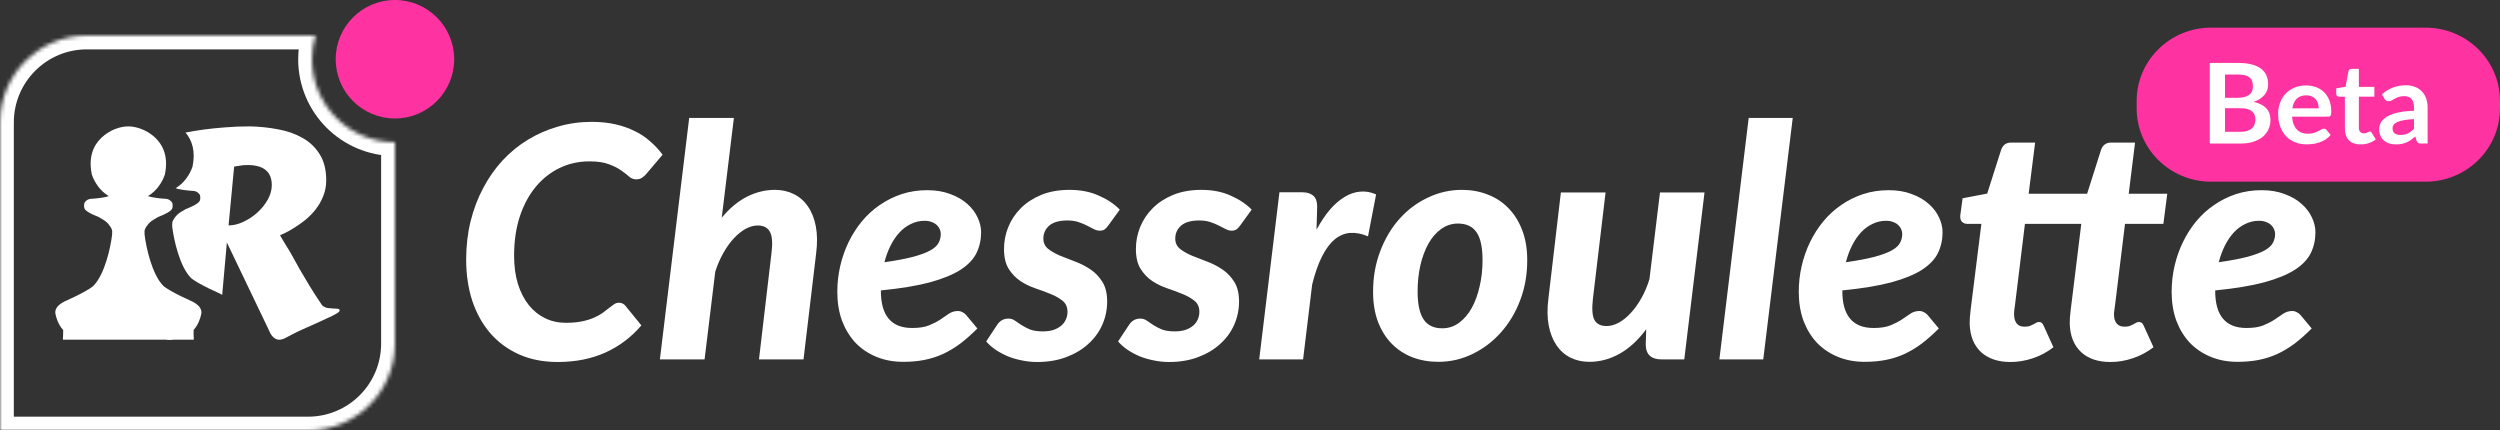 <svg width="633" height="109" viewBox="0 0 633 109" fill="none" xmlns="http://www.w3.org/2000/svg">
<rect x="0" y="0" width="633" height="109" fill="#333333" stroke="none"/>
<mask id="path-1-inside-1" fill="white">
<path fill-rule="evenodd" clip-rule="evenodd" d="M79.87 9H22C9.85 9 0 18.85 0 31V109H78C90.15 109 100 99.15 100 87V36C88.402 36 79 26.598 79 15C79 12.915 79.304 10.901 79.87 9Z"/>
</mask>
<path d="M79.87 9L83.224 9.998L84.563 5.5H79.87V9ZM0 109H-3.5V112.5H0V109ZM100 36H103.5V32.5H100V36ZM22 12.5H79.87V5.5H22V12.5ZM3.5 31C3.5 20.783 11.783 12.5 22 12.5V5.5C7.917 5.5 -3.5 16.917 -3.5 31H3.5ZM3.5 109V31H-3.5V109H3.5ZM78 105.5H0V112.5H78V105.5ZM96.5 87C96.5 97.217 88.217 105.5 78 105.5V112.5C92.083 112.5 103.5 101.083 103.5 87H96.5ZM96.5 36V87H103.5V36H96.5ZM100 32.5C90.335 32.5 82.5 24.665 82.5 15H75.5C75.5 28.531 86.469 39.5 100 39.5V32.5ZM82.5 15C82.5 13.257 82.754 11.579 83.224 9.998L76.515 8.002C75.854 10.223 75.5 12.573 75.5 15H82.5Z" fill="white" mask="url(#path-1-inside-1)"/>
<path fill-rule="evenodd" clip-rule="evenodd" d="M41.578 84C41.574 84.29 41.572 84.588 41.572 84.894C41.572 85.338 41.69 85.642 41.926 85.806C42.186 85.969 42.481 86.051 42.812 86.051C43.213 86.051 43.615 85.981 44.016 85.841C44.441 85.724 44.796 85.607 45.079 85.49C45.646 85.28 46.461 84.976 47.524 84.578L49.203 84H41.578ZM56.259 74.661L57.444 61.393L68.002 83.421C68.097 83.608 68.203 83.841 68.321 84.122C68.463 84.426 68.64 84.718 68.852 84.999C69.065 85.28 69.325 85.513 69.632 85.701C69.939 85.911 70.305 86.016 70.73 86.016C70.943 86.016 71.167 85.981 71.403 85.911C71.663 85.864 71.935 85.759 72.218 85.595C73.305 85.011 74.273 84.508 75.123 84.087C75.997 83.666 76.788 83.304 77.497 83C78.206 82.672 78.867 82.38 79.481 82.123C80.095 81.866 80.686 81.597 81.252 81.316C81.536 81.176 81.938 80.989 82.457 80.755C83 80.521 83.532 80.275 84.051 80.018C84.571 79.761 85.02 79.516 85.398 79.282C85.799 79.025 86 78.802 86 78.615C86 78.358 85.847 78.218 85.539 78.194C85.232 78.148 84.855 78.124 84.406 78.124C83.957 78.101 83.473 78.054 82.953 77.984C82.433 77.89 81.973 77.668 81.571 77.317C80.343 75.517 79.257 73.833 78.312 72.267C77.367 70.7 76.529 69.285 75.796 68.022C75.088 66.736 74.474 65.626 73.954 64.69C73.434 63.755 72.986 63.007 72.608 62.446C72.254 61.814 71.958 61.323 71.722 60.972C71.51 60.598 71.344 60.318 71.226 60.13C71.108 59.92 71.025 59.78 70.978 59.71C70.954 59.639 70.943 59.581 70.943 59.534C71.179 59.441 71.628 59.242 72.289 58.938C72.95 58.611 73.706 58.178 74.556 57.64C75.43 57.102 76.34 56.459 77.284 55.711C78.229 54.939 79.091 54.062 79.871 53.08C80.674 52.075 81.323 50.952 81.819 49.713C82.339 48.474 82.599 47.117 82.599 45.644C82.599 42.979 82.044 40.781 80.934 39.05C79.847 37.296 78.395 35.917 76.576 34.911C74.781 33.882 72.714 33.157 70.376 32.737C68.061 32.292 65.675 32.047 63.219 32C61.046 32 58.991 32.082 57.054 32.245C55.117 32.386 53.287 32.573 51.563 32.807C49.937 33.027 48.406 33.279 46.969 33.562C48.64 35.52 49.551 38.325 48.755 42.128L48.745 42.175L48.73 42.222C48.493 42.989 47.96 44.144 47.109 45.261C46.45 46.124 45.574 47.002 44.458 47.65C44.62 47.706 44.82 47.767 45.065 47.828C45.893 48.034 47.143 48.226 49.002 48.348C49.419 48.363 50.135 48.573 50.55 49.274L50.641 49.428L50.673 49.602C50.749 50.006 50.737 50.392 50.641 50.68C50.58 50.872 50.478 51.011 50.42 51.084C50.343 51.179 50.257 51.264 50.173 51.336C50.006 51.482 49.789 51.634 49.523 51.792C48.999 52.103 48.209 52.487 47.045 52.939C46.187 53.413 45.408 53.885 44.948 54.306C44.688 54.55 44.289 54.998 43.984 55.501C43.818 55.777 43.709 56.02 43.648 56.223L43.604 56.761L43.605 56.771V57.387C43.788 58.952 44.248 61.478 45.036 63.989C45.845 66.566 46.951 68.965 48.336 70.354L48.384 70.402L48.386 70.404L48.386 70.404C48.424 70.441 48.458 70.473 48.513 70.517C48.679 70.65 48.981 70.871 49.475 71.181C50.46 71.8 52.185 72.758 55.072 74.061C55.387 74.181 55.822 74.385 56.259 74.661ZM61.625 56.167C60.326 56.775 59.074 57.079 57.869 57.079L59.286 42.172C59.712 42.125 60.184 42.055 60.704 41.961C61.223 41.844 61.873 41.786 62.652 41.786C66.762 41.786 68.817 43.481 68.817 46.872C68.817 48.111 68.474 49.339 67.789 50.555C67.104 51.771 66.231 52.858 65.168 53.817C64.105 54.776 62.924 55.559 61.625 56.167Z" fill="white"/>
<path d="M14.066 79.573L14.066 79.573C14.02 79.379 13.897 78.853 14.182 78.234C14.517 77.508 15.129 77.074 15.561 76.779C16.055 76.442 16.569 76.197 16.928 76.061C19.815 74.758 21.54 73.8 22.525 73.181C23.019 72.871 23.321 72.65 23.487 72.517C23.542 72.473 23.576 72.441 23.614 72.404L23.616 72.402L23.664 72.354C25.049 70.965 26.155 68.566 26.964 65.989C27.752 63.478 28.212 60.952 28.395 59.387V58.771L28.407 58.693C28.444 58.453 28.341 58.04 28.015 57.501C27.711 56.998 27.312 56.55 27.052 56.306C26.592 55.885 25.813 55.413 24.955 54.939C23.791 54.487 23 54.103 22.477 53.792C22.211 53.634 21.994 53.482 21.827 53.336C21.743 53.264 21.657 53.179 21.58 53.084C21.522 53.011 21.42 52.872 21.359 52.68C21.263 52.392 21.251 52.006 21.327 51.602L21.36 51.428L21.45 51.274C21.865 50.573 22.581 50.363 22.998 50.348C24.857 50.226 26.107 50.034 26.935 49.828C27.18 49.767 27.38 49.706 27.542 49.65C26.426 49.002 25.55 48.124 24.891 47.261C24.04 46.144 23.507 44.988 23.27 44.222L23.256 44.175L23.245 44.128C22.341 39.813 23.636 36.783 25.745 34.817C27.761 32.937 30.325 32 32.483 32C34.566 32 37.233 32.932 39.255 34.817C41.364 36.783 42.659 39.813 41.755 44.128L41.745 44.175L41.73 44.222C41.493 44.989 40.96 46.144 40.109 47.261C39.45 48.124 38.574 49.002 37.458 49.65C37.62 49.706 37.82 49.767 38.065 49.828C38.893 50.034 40.143 50.226 42.002 50.348C42.419 50.363 43.135 50.573 43.55 51.274L43.641 51.428L43.673 51.602C43.749 52.006 43.737 52.392 43.641 52.68C43.58 52.872 43.478 53.011 43.42 53.084C43.343 53.179 43.257 53.264 43.173 53.336C43.006 53.482 42.789 53.634 42.523 53.792C41.999 54.103 41.209 54.487 40.045 54.939C39.187 55.413 38.408 55.885 37.948 56.306C37.688 56.55 37.289 56.998 36.984 57.501C36.659 58.039 36.556 58.452 36.593 58.693L36.605 58.771V59.387C36.788 60.952 37.248 63.478 38.036 65.989C38.845 68.566 39.951 70.965 41.336 72.354L41.384 72.402L41.386 72.404L41.386 72.404C41.424 72.441 41.458 72.473 41.513 72.517C41.679 72.65 41.981 72.871 42.475 73.181C43.46 73.8 45.185 74.758 48.072 76.061C48.431 76.197 48.945 76.442 49.439 76.779C49.871 77.074 50.483 77.508 50.818 78.234C51.103 78.853 50.98 79.379 50.934 79.573C50.931 79.587 50.928 79.599 50.926 79.609C50.786 80.422 50.24 82.209 49 83.578C49 83.652 49 83.736 49.001 83.827C49.005 84.189 49.019 84.655 49.03 84.943L49.071 86H15.929L15.97 84.943C15.981 84.655 15.995 84.189 15.999 83.827C16 83.736 16 83.652 16 83.578C14.76 82.209 14.213 80.422 14.074 79.609C14.072 79.599 14.069 79.587 14.066 79.573Z" fill="white"/>
<circle cx="100" cy="15" r="15" fill="#FF32A1"/>
<path d="M143.249 81.734C144.834 81.734 146.215 81.611 147.39 81.365C148.565 81.119 149.577 80.805 150.424 80.422C151.299 80.039 152.037 79.629 152.638 79.192C153.239 78.755 153.772 78.345 154.237 77.962C154.729 77.579 155.153 77.265 155.508 77.019C155.891 76.773 156.287 76.65 156.697 76.65C157.08 76.65 157.394 76.718 157.64 76.855C157.913 76.992 158.118 77.142 158.255 77.306L162.396 82.39C159.827 85.397 156.779 87.693 153.253 89.278C149.727 90.863 145.709 91.656 141.199 91.656C137.509 91.656 134.215 91 131.318 89.688C128.448 88.376 126.029 86.572 124.061 84.276C122.093 81.953 120.59 79.219 119.551 76.076C118.54 72.905 118.034 69.461 118.034 65.744C118.034 62.327 118.403 59.102 119.141 56.068C119.906 53.007 120.972 50.191 122.339 47.622C123.706 45.025 125.346 42.688 127.259 40.611C129.2 38.534 131.345 36.784 133.696 35.363C136.074 33.914 138.616 32.807 141.322 32.042C144.028 31.249 146.857 30.853 149.809 30.853C151.996 30.853 153.991 31.058 155.795 31.468C157.599 31.878 159.239 32.452 160.715 33.19C162.191 33.901 163.503 34.775 164.651 35.814C165.826 36.825 166.865 37.946 167.767 39.176L163.626 44.055C163.325 44.41 162.97 44.725 162.56 44.998C162.177 45.271 161.672 45.408 161.043 45.408C160.414 45.408 159.827 45.176 159.28 44.711C158.733 44.219 158.064 43.7 157.271 43.153C156.478 42.579 155.453 42.06 154.196 41.595C152.939 41.103 151.285 40.857 149.235 40.857C146.529 40.857 144.014 41.417 141.691 42.538C139.368 43.659 137.345 45.258 135.623 47.335C133.928 49.385 132.589 51.886 131.605 54.838C130.648 57.79 130.17 61.097 130.17 64.76C130.17 67.439 130.498 69.83 131.154 71.935C131.81 74.012 132.726 75.789 133.901 77.265C135.076 78.714 136.457 79.821 138.042 80.586C139.627 81.351 141.363 81.734 143.249 81.734ZM182.744 55.125C184.739 52.72 186.871 50.943 189.14 49.795C191.436 48.647 193.786 48.073 196.192 48.073C197.968 48.073 199.567 48.428 200.989 49.139C202.437 49.85 203.626 50.888 204.556 52.255C205.512 53.622 206.182 55.303 206.565 57.298C206.947 59.293 206.975 61.576 206.647 64.145L203.449 91H192.174L195.331 64.145C195.659 61.603 195.536 59.799 194.962 58.733C194.388 57.64 193.349 57.093 191.846 57.093C190.889 57.093 189.891 57.366 188.853 57.913C187.841 58.46 186.844 59.252 185.86 60.291C184.903 61.302 184.015 62.532 183.195 63.981C182.375 65.402 181.678 67.001 181.104 68.778L178.398 91H167.082L174.503 29.869H185.819L182.744 55.125ZM234.108 55.904C232.906 55.904 231.771 56.164 230.705 56.683C229.639 57.175 228.669 57.886 227.794 58.815C226.947 59.717 226.195 60.81 225.539 62.095C224.883 63.38 224.35 64.815 223.94 66.4C226.974 65.963 229.421 65.498 231.279 65.006C233.165 64.487 234.614 63.94 235.625 63.366C236.664 62.765 237.347 62.122 237.675 61.439C238.031 60.756 238.208 60.018 238.208 59.225C238.208 58.842 238.126 58.46 237.962 58.077C237.798 57.667 237.552 57.312 237.224 57.011C236.896 56.683 236.473 56.423 235.953 56.232C235.434 56.013 234.819 55.904 234.108 55.904ZM223.038 73.657C223.038 79.916 225.676 83.046 230.951 83.046C232.701 83.046 234.122 82.827 235.215 82.39C236.336 81.925 237.293 81.433 238.085 80.914C238.878 80.367 239.602 79.875 240.258 79.438C240.942 78.973 241.721 78.741 242.595 78.741C242.978 78.741 243.333 78.837 243.661 79.028C244.017 79.192 244.331 79.424 244.604 79.725L247.474 83.169C245.998 84.645 244.563 85.916 243.169 86.982C241.775 88.021 240.327 88.895 238.823 89.606C237.32 90.289 235.748 90.795 234.108 91.123C232.468 91.451 230.664 91.615 228.696 91.615C226.209 91.615 223.94 91.191 221.89 90.344C219.84 89.497 218.077 88.308 216.601 86.777C215.153 85.219 214.018 83.36 213.198 81.201C212.406 79.014 212.009 76.582 212.009 73.903C212.009 71.662 212.255 69.475 212.747 67.343C213.239 65.211 213.95 63.188 214.879 61.275C215.809 59.362 216.929 57.612 218.241 56.027C219.581 54.414 221.098 53.034 222.792 51.886C224.487 50.711 226.332 49.795 228.327 49.139C230.35 48.483 232.496 48.155 234.764 48.155C236.978 48.155 238.933 48.483 240.627 49.139C242.349 49.768 243.784 50.601 244.932 51.64C246.08 52.651 246.941 53.786 247.515 55.043C248.117 56.3 248.417 57.558 248.417 58.815C248.417 60.701 248.035 62.437 247.269 64.022C246.504 65.607 245.165 67.029 243.251 68.286C241.338 69.516 238.741 70.582 235.461 71.484C232.181 72.359 228.04 73.042 223.038 73.534V73.657ZM280.621 57.093C280.293 57.558 279.965 57.899 279.637 58.118C279.337 58.309 278.954 58.405 278.489 58.405C277.97 58.405 277.451 58.268 276.931 57.995C276.439 57.722 275.879 57.435 275.25 57.134C274.622 56.806 273.897 56.505 273.077 56.232C272.285 55.959 271.342 55.822 270.248 55.822C268.198 55.822 266.668 56.259 265.656 57.134C264.672 58.009 264.18 59.102 264.18 60.414C264.18 61.48 264.577 62.341 265.369 62.997C266.162 63.626 267.16 64.2 268.362 64.719C269.565 65.211 270.863 65.717 272.257 66.236C273.651 66.755 274.95 67.425 276.152 68.245C277.355 69.065 278.353 70.117 279.145 71.402C279.938 72.687 280.334 74.327 280.334 76.322C280.334 78.399 279.924 80.367 279.104 82.226C278.284 84.085 277.095 85.711 275.537 87.105C274.007 88.499 272.148 89.606 269.961 90.426C267.775 91.246 265.328 91.656 262.622 91.656C261.283 91.656 259.971 91.519 258.686 91.246C257.429 91 256.226 90.645 255.078 90.18C253.958 89.688 252.933 89.128 252.003 88.499C251.101 87.87 250.336 87.187 249.707 86.449L252.495 82.226C252.823 81.734 253.22 81.351 253.684 81.078C254.149 80.805 254.709 80.668 255.365 80.668C255.967 80.668 256.513 80.846 257.005 81.201C257.497 81.529 258.044 81.898 258.645 82.308C259.247 82.691 259.957 83.06 260.777 83.415C261.625 83.743 262.718 83.907 264.057 83.907C265.069 83.907 265.957 83.784 266.722 83.538C267.515 83.265 268.171 82.909 268.69 82.472C269.237 82.007 269.633 81.474 269.879 80.873C270.153 80.272 270.289 79.643 270.289 78.987C270.289 77.784 269.893 76.855 269.1 76.199C268.308 75.543 267.31 74.969 266.107 74.477C264.932 73.985 263.647 73.507 262.253 73.042C260.859 72.577 259.561 71.949 258.358 71.156C257.183 70.363 256.199 69.338 255.406 68.081C254.614 66.824 254.217 65.143 254.217 63.038C254.217 61.125 254.573 59.28 255.283 57.503C256.021 55.699 257.087 54.1 258.481 52.706C259.875 51.312 261.597 50.191 263.647 49.344C265.725 48.497 268.116 48.073 270.822 48.073C273.583 48.073 276.029 48.551 278.161 49.508C280.321 50.437 282.111 51.626 283.532 53.075L280.621 57.093ZM314.014 57.093C313.686 57.558 313.358 57.899 313.03 58.118C312.729 58.309 312.347 58.405 311.882 58.405C311.363 58.405 310.843 58.268 310.324 57.995C309.832 57.722 309.272 57.435 308.643 57.134C308.014 56.806 307.29 56.505 306.47 56.232C305.677 55.959 304.734 55.822 303.641 55.822C301.591 55.822 300.06 56.259 299.049 57.134C298.065 58.009 297.573 59.102 297.573 60.414C297.573 61.48 297.969 62.341 298.762 62.997C299.555 63.626 300.552 64.2 301.755 64.719C302.958 65.211 304.256 65.717 305.65 66.236C307.044 66.755 308.342 67.425 309.545 68.245C310.748 69.065 311.745 70.117 312.538 71.402C313.331 72.687 313.727 74.327 313.727 76.322C313.727 78.399 313.317 80.367 312.497 82.226C311.677 84.085 310.488 85.711 308.93 87.105C307.399 88.499 305.541 89.606 303.354 90.426C301.167 91.246 298.721 91.656 296.015 91.656C294.676 91.656 293.364 91.519 292.079 91.246C290.822 91 289.619 90.645 288.471 90.18C287.35 89.688 286.325 89.128 285.396 88.499C284.494 87.87 283.729 87.187 283.1 86.449L285.888 82.226C286.216 81.734 286.612 81.351 287.077 81.078C287.542 80.805 288.102 80.668 288.758 80.668C289.359 80.668 289.906 80.846 290.398 81.201C290.89 81.529 291.437 81.898 292.038 82.308C292.639 82.691 293.35 83.06 294.17 83.415C295.017 83.743 296.111 83.907 297.45 83.907C298.461 83.907 299.35 83.784 300.115 83.538C300.908 83.265 301.564 82.909 302.083 82.472C302.63 82.007 303.026 81.474 303.272 80.873C303.545 80.272 303.682 79.643 303.682 78.987C303.682 77.784 303.286 76.855 302.493 76.199C301.7 75.543 300.703 74.969 299.5 74.477C298.325 73.985 297.04 73.507 295.646 73.042C294.252 72.577 292.954 71.949 291.751 71.156C290.576 70.363 289.592 69.338 288.799 68.081C288.006 66.824 287.61 65.143 287.61 63.038C287.61 61.125 287.965 59.28 288.676 57.503C289.414 55.699 290.48 54.1 291.874 52.706C293.268 51.312 294.99 50.191 297.04 49.344C299.117 48.497 301.509 48.073 304.215 48.073C306.976 48.073 309.422 48.551 311.554 49.508C313.713 50.437 315.504 51.626 316.925 53.075L314.014 57.093ZM333.344 58.159C334.41 56.191 335.53 54.51 336.706 53.116C337.908 51.722 339.152 50.642 340.437 49.877C341.721 49.084 343.033 48.633 344.373 48.524C345.712 48.387 347.065 48.62 348.432 49.221L346.382 59.84C344.769 59.157 343.252 58.87 341.831 58.979C340.437 59.088 339.138 59.635 337.936 60.619C336.76 61.603 335.694 63.038 334.738 64.924C333.781 66.81 332.947 69.188 332.237 72.058L329.941 91H318.83L323.955 48.688H329.777C330.952 48.688 331.868 48.975 332.524 49.549C333.18 50.123 333.508 51.039 333.508 52.296L333.344 58.159ZM365.17 83.128C366.756 83.128 368.177 82.663 369.434 81.734C370.692 80.805 371.758 79.561 372.632 78.003C373.507 76.418 374.177 74.586 374.641 72.509C375.133 70.432 375.379 68.231 375.379 65.908C375.379 62.628 374.874 60.264 373.862 58.815C372.851 57.339 371.279 56.601 369.147 56.601C367.589 56.601 366.168 57.066 364.883 57.995C363.626 58.897 362.56 60.127 361.685 61.685C360.811 63.243 360.127 65.074 359.635 67.179C359.171 69.256 358.938 71.457 358.938 73.78C358.938 77.005 359.444 79.37 360.455 80.873C361.467 82.376 363.038 83.128 365.17 83.128ZM364.186 91.615C361.836 91.615 359.649 91.232 357.626 90.467C355.604 89.674 353.854 88.526 352.378 87.023C350.902 85.52 349.741 83.661 348.893 81.447C348.073 79.233 347.663 76.705 347.663 73.862C347.663 70.172 348.265 66.755 349.467 63.612C350.67 60.441 352.296 57.708 354.346 55.412C356.396 53.116 358.788 51.326 361.521 50.041C364.255 48.729 367.138 48.073 370.172 48.073C372.523 48.073 374.696 48.469 376.691 49.262C378.714 50.027 380.463 51.175 381.939 52.706C383.415 54.209 384.577 56.068 385.424 58.282C386.272 60.496 386.695 63.024 386.695 65.867C386.695 69.53 386.094 72.933 384.891 76.076C383.689 79.219 382.049 81.939 379.971 84.235C377.921 86.531 375.53 88.335 372.796 89.647C370.09 90.959 367.22 91.615 364.186 91.615ZM431.582 48.729L426.457 91H420.717C418.038 91 416.699 89.729 416.699 87.187L416.822 83.374C414.744 86.162 412.476 88.239 410.016 89.606C407.583 90.945 405.055 91.615 402.431 91.615C400.654 91.615 399.055 91.26 397.634 90.549C396.212 89.838 395.037 88.8 394.108 87.433C393.178 86.066 392.522 84.399 392.14 82.431C391.757 80.436 391.73 78.153 392.058 75.584L395.214 48.729H406.531L403.333 75.584C403.032 78.126 403.155 79.93 403.702 80.996C404.276 82.035 405.301 82.554 406.777 82.554C407.761 82.554 408.772 82.281 409.811 81.734C410.877 81.16 411.888 80.354 412.845 79.315C413.829 78.276 414.731 77.033 415.551 75.584C416.398 74.108 417.095 72.468 417.642 70.664L420.307 48.729H431.582ZM435.345 91L442.766 29.869H453.918L446.456 91H435.345ZM477.546 55.904C476.343 55.904 475.209 56.164 474.143 56.683C473.077 57.175 472.106 57.886 471.232 58.815C470.384 59.717 469.633 60.81 468.977 62.095C468.321 63.38 467.788 64.815 467.378 66.4C470.412 65.963 472.858 65.498 474.717 65.006C476.603 64.487 478.051 63.94 479.063 63.366C480.101 62.765 480.785 62.122 481.113 61.439C481.468 60.756 481.646 60.018 481.646 59.225C481.646 58.842 481.564 58.46 481.4 58.077C481.236 57.667 480.99 57.312 480.662 57.011C480.334 56.683 479.91 56.423 479.391 56.232C478.871 56.013 478.256 55.904 477.546 55.904ZM466.476 73.657C466.476 79.916 469.113 83.046 474.389 83.046C476.138 83.046 477.559 82.827 478.653 82.39C479.773 81.925 480.73 81.433 481.523 80.914C482.315 80.367 483.04 79.875 483.696 79.438C484.379 78.973 485.158 78.741 486.033 78.741C486.415 78.741 486.771 78.837 487.099 79.028C487.454 79.192 487.768 79.424 488.042 79.725L490.912 83.169C489.436 84.645 488.001 85.916 486.607 86.982C485.213 88.021 483.764 88.895 482.261 89.606C480.757 90.289 479.186 90.795 477.546 91.123C475.906 91.451 474.102 91.615 472.134 91.615C469.646 91.615 467.378 91.191 465.328 90.344C463.278 89.497 461.515 88.308 460.039 86.777C458.59 85.219 457.456 83.36 456.636 81.201C455.843 79.014 455.447 76.582 455.447 73.903C455.447 71.662 455.693 69.475 456.185 67.343C456.677 65.211 457.387 63.188 458.317 61.275C459.246 59.362 460.367 57.612 461.679 56.027C463.018 54.414 464.535 53.034 466.23 51.886C467.924 50.711 469.769 49.795 471.765 49.139C473.787 48.483 475.933 48.155 478.202 48.155C480.416 48.155 482.37 48.483 484.065 49.139C485.787 49.768 487.222 50.601 488.37 51.64C489.518 52.651 490.379 53.786 490.953 55.043C491.554 56.3 491.855 57.558 491.855 58.815C491.855 60.701 491.472 62.437 490.707 64.022C489.941 65.607 488.602 67.029 486.689 68.286C484.775 69.516 482.179 70.582 478.899 71.484C475.619 72.359 471.478 73.042 466.476 73.534V73.657ZM498.731 82.144C498.731 81.953 498.731 81.734 498.731 81.488C498.731 81.215 498.744 80.832 498.772 80.34C498.826 79.821 498.895 79.151 498.977 78.331C499.086 77.484 499.223 76.39 499.387 75.051L501.683 56.683H498.157C497.583 56.683 497.118 56.505 496.763 56.15C496.407 55.767 496.271 55.207 496.353 54.469L496.927 50.205L503.159 49.016L506.685 37.946C507.122 36.716 507.956 36.101 509.186 36.101H515.295L513.655 49.057H528.456L531.982 37.946C532.419 36.716 533.266 36.101 534.524 36.101H540.592L538.993 49.057H548.751L547.767 56.683H538.05L535.877 74.436C535.74 75.557 535.631 76.445 535.549 77.101C535.467 77.757 535.398 78.263 535.344 78.618C535.316 78.973 535.289 79.219 535.262 79.356C535.262 79.465 535.262 79.547 535.262 79.602C535.262 80.559 535.48 81.324 535.918 81.898C536.382 82.445 537.052 82.718 537.927 82.718C538.419 82.718 538.842 82.663 539.198 82.554C539.553 82.417 539.854 82.281 540.1 82.144C540.373 81.98 540.619 81.843 540.838 81.734C541.056 81.597 541.289 81.529 541.535 81.529C541.863 81.529 542.122 81.611 542.314 81.775C542.505 81.912 542.669 82.158 542.806 82.513L545.266 87.925C543.653 89.155 541.904 90.084 540.018 90.713C538.159 91.342 536.273 91.656 534.36 91.656C531.216 91.656 528.743 90.822 526.939 89.155C525.135 87.46 524.178 85.123 524.069 82.144C524.069 81.953 524.069 81.734 524.069 81.488C524.069 81.215 524.082 80.832 524.11 80.34C524.164 79.821 524.233 79.151 524.315 78.331C524.424 77.484 524.561 76.39 524.725 75.051L526.98 56.683H512.712L510.539 74.436C510.402 75.557 510.293 76.445 510.211 77.101C510.129 77.757 510.06 78.263 510.006 78.618C509.978 78.973 509.965 79.219 509.965 79.356C509.965 79.465 509.965 79.547 509.965 79.602C509.965 80.559 510.183 81.324 510.621 81.898C511.058 82.445 511.714 82.718 512.589 82.718C513.108 82.718 513.545 82.663 513.901 82.554C514.256 82.417 514.557 82.281 514.803 82.144C515.076 81.98 515.322 81.843 515.541 81.734C515.759 81.597 515.978 81.529 516.197 81.529C516.552 81.529 516.812 81.611 516.976 81.775C517.167 81.912 517.331 82.158 517.468 82.513L519.928 87.925C518.342 89.155 516.607 90.084 514.721 90.713C512.835 91.342 510.949 91.656 509.063 91.656C505.919 91.656 503.432 90.822 501.601 89.155C499.797 87.46 498.84 85.123 498.731 82.144ZM571.958 55.904C570.755 55.904 569.621 56.164 568.555 56.683C567.489 57.175 566.518 57.886 565.644 58.815C564.796 59.717 564.045 60.81 563.389 62.095C562.733 63.38 562.2 64.815 561.79 66.4C564.824 65.963 567.27 65.498 569.129 65.006C571.015 64.487 572.463 63.94 573.475 63.366C574.513 62.765 575.197 62.122 575.525 61.439C575.88 60.756 576.058 60.018 576.058 59.225C576.058 58.842 575.976 58.46 575.812 58.077C575.648 57.667 575.402 57.312 575.074 57.011C574.746 56.683 574.322 56.423 573.803 56.232C573.283 56.013 572.668 55.904 571.958 55.904ZM560.888 73.657C560.888 79.916 563.525 83.046 568.801 83.046C570.55 83.046 571.971 82.827 573.065 82.39C574.185 81.925 575.142 81.433 575.935 80.914C576.727 80.367 577.452 79.875 578.108 79.438C578.791 78.973 579.57 78.741 580.445 78.741C580.827 78.741 581.183 78.837 581.511 79.028C581.866 79.192 582.18 79.424 582.454 79.725L585.324 83.169C583.848 84.645 582.413 85.916 581.019 86.982C579.625 88.021 578.176 88.895 576.673 89.606C575.169 90.289 573.598 90.795 571.958 91.123C570.318 91.451 568.514 91.615 566.546 91.615C564.058 91.615 561.79 91.191 559.74 90.344C557.69 89.497 555.927 88.308 554.451 86.777C553.002 85.219 551.868 83.36 551.048 81.201C550.255 79.014 549.859 76.582 549.859 73.903C549.859 71.662 550.105 69.475 550.597 67.343C551.089 65.211 551.799 63.188 552.729 61.275C553.658 59.362 554.779 57.612 556.091 56.027C557.43 54.414 558.947 53.034 560.642 51.886C562.336 50.711 564.181 49.795 566.177 49.139C568.199 48.483 570.345 48.155 572.614 48.155C574.828 48.155 576.782 48.483 578.477 49.139C580.199 49.768 581.634 50.601 582.782 51.64C583.93 52.651 584.791 53.786 585.365 55.043C585.966 56.3 586.267 57.558 586.267 58.815C586.267 60.701 585.884 62.437 585.119 64.022C584.353 65.607 583.014 67.029 581.101 68.286C579.187 69.516 576.591 70.582 573.311 71.484C570.031 72.359 565.89 73.042 560.888 73.534V73.657Z" fill="white"/>
<path d="M559.853 7C549.439 7 541 15.315 541 25.571V27.429C541 37.685 549.439 46 559.853 46H614.147C624.561 46 633 37.685 633 27.429V25.571C633 15.315 624.561 7 614.147 7H559.853Z" fill="#FF32A1"/>
<path d="M567.27 33.379C567.988 33.379 568.589 33.294 569.078 33.125C569.562 32.955 569.952 32.73 570.238 32.447C570.532 32.165 570.744 31.836 570.868 31.459C571.003 31.083 571.07 30.683 571.07 30.26C571.07 29.817 570.996 29.422 570.854 29.074C570.709 28.716 570.486 28.415 570.178 28.171C569.874 27.917 569.477 27.724 568.989 27.592C568.511 27.46 567.935 27.394 567.255 27.394H563.374V33.379H567.27ZM563.374 18.869V24.769H566.442C567.758 24.769 568.752 24.534 569.421 24.063C570.1 23.593 570.436 22.845 570.436 21.819C570.436 20.756 570.132 19.998 569.52 19.547C568.908 19.095 567.956 18.869 566.654 18.869H563.374ZM566.654 15.934C568.013 15.934 569.173 16.061 570.136 16.315C571.102 16.569 571.891 16.931 572.499 17.401C573.122 17.872 573.575 18.441 573.862 19.109C574.148 19.777 574.293 20.53 574.293 21.368C574.293 21.848 574.219 22.308 574.077 22.751C573.932 23.184 573.709 23.593 573.405 23.979C573.108 24.355 572.726 24.699 572.259 25.009C571.799 25.32 571.25 25.583 570.61 25.799C573.455 26.43 574.881 27.945 574.881 30.344C574.881 31.21 574.711 32.01 574.378 32.744C574.042 33.478 573.557 34.113 572.917 34.649C572.276 35.176 571.487 35.59 570.553 35.891C569.616 36.192 568.547 36.343 567.344 36.343H559.52V15.934H566.654Z" fill="white"/>
<path d="M587.095 27.437C587.095 26.985 587.032 26.562 586.897 26.166C586.773 25.762 586.582 25.409 586.324 25.108C586.066 24.807 585.737 24.572 585.333 24.402C584.944 24.223 584.484 24.134 583.96 24.134C582.938 24.134 582.131 24.421 581.536 24.995C580.956 25.569 580.581 26.383 580.422 27.437H587.095ZM580.348 29.54C580.408 30.283 580.539 30.928 580.751 31.473C580.96 32.01 581.236 32.457 581.582 32.814C581.926 33.162 582.329 33.426 582.8 33.605C583.277 33.774 583.801 33.859 584.374 33.859C584.948 33.859 585.439 33.793 585.85 33.661C586.271 33.529 586.635 33.383 586.94 33.224C587.255 33.064 587.527 32.918 587.757 32.786C587.994 32.654 588.224 32.588 588.444 32.588C588.741 32.588 588.96 32.697 589.102 32.913L590.121 34.183C589.728 34.635 589.289 35.016 588.801 35.327C588.316 35.628 587.803 35.872 587.269 36.06C586.745 36.239 586.204 36.366 585.652 36.442C585.107 36.517 584.576 36.554 584.059 36.554C583.037 36.554 582.088 36.39 581.207 36.06C580.33 35.722 579.566 35.228 578.914 34.578C578.267 33.92 577.754 33.111 577.382 32.151C577.011 31.182 576.823 30.062 576.823 28.792C576.823 27.804 576.986 26.877 577.312 26.011C577.637 25.136 578.101 24.379 578.702 23.739C579.311 23.09 580.054 22.577 580.921 22.2C581.802 21.824 582.789 21.636 583.886 21.636C584.813 21.636 585.669 21.782 586.451 22.073C587.237 22.365 587.909 22.793 588.472 23.358C589.034 23.913 589.477 24.6 589.792 25.418C590.117 26.228 590.276 27.154 590.276 28.199C590.276 28.726 590.22 29.083 590.107 29.272C589.99 29.45 589.77 29.54 589.448 29.54H580.348Z" fill="white"/>
<path d="M597.693 36.569C596.416 36.569 595.429 36.216 594.742 35.51C594.063 34.795 593.727 33.812 593.727 32.56V24.473H592.219C592.028 24.473 591.869 24.412 591.734 24.29C591.6 24.167 591.533 23.984 591.533 23.739V22.356L593.896 21.975L594.643 18.023C594.689 17.835 594.781 17.689 594.915 17.585C595.046 17.482 595.22 17.43 595.429 17.43H597.265V21.989H601.189V24.473H597.265V32.321C597.265 32.772 597.375 33.125 597.594 33.379C597.824 33.633 598.132 33.76 598.525 33.76C598.744 33.76 598.925 33.737 599.07 33.69C599.222 33.633 599.353 33.577 599.455 33.52C599.572 33.464 599.671 33.412 599.756 33.365C599.845 33.309 599.929 33.28 600.014 33.28C600.121 33.28 600.205 33.309 600.273 33.365C600.34 33.412 600.411 33.487 600.489 33.591L601.547 35.285C601.033 35.708 600.439 36.028 599.77 36.244C599.101 36.461 598.411 36.569 597.693 36.569Z" fill="white"/>
<path d="M611.221 30.161C610.198 30.208 609.338 30.297 608.641 30.429C607.944 30.551 607.385 30.711 606.967 30.909C606.546 31.107 606.246 31.337 606.065 31.601C605.881 31.864 605.793 32.151 605.793 32.462C605.793 33.073 605.973 33.511 606.334 33.774C606.709 34.038 607.19 34.169 607.781 34.169C608.51 34.169 609.133 34.042 609.66 33.788C610.195 33.525 610.715 33.13 611.221 32.603V30.161ZM603.111 23.88C604.802 22.356 606.837 21.593 609.214 21.593C610.074 21.593 610.846 21.735 611.521 22.017C612.201 22.29 612.774 22.676 613.241 23.174C613.708 23.664 614.062 24.252 614.303 24.939C614.55 25.625 614.674 26.378 614.674 27.197V36.343H613.071C612.735 36.343 612.477 36.296 612.296 36.202C612.116 36.098 611.971 35.896 611.865 35.595L611.55 34.55C611.178 34.88 610.817 35.171 610.463 35.425C610.11 35.67 609.742 35.877 609.359 36.047C608.977 36.216 608.567 36.343 608.128 36.428C607.696 36.522 607.219 36.569 606.695 36.569C606.072 36.569 605.499 36.489 604.975 36.329C604.448 36.16 603.995 35.91 603.613 35.581C603.231 35.251 602.934 34.842 602.725 34.353C602.516 33.864 602.41 33.294 602.41 32.645C602.41 32.278 602.474 31.916 602.597 31.558C602.721 31.191 602.919 30.843 603.199 30.514C603.486 30.184 603.854 29.874 604.299 29.582C604.749 29.291 605.301 29.036 605.948 28.82C606.607 28.604 607.371 28.43 608.241 28.298C609.112 28.157 610.102 28.072 611.221 28.044V27.197C611.221 26.228 611.012 25.513 610.591 25.052C610.17 24.581 609.565 24.346 608.772 24.346C608.199 24.346 607.721 24.412 607.339 24.543C606.967 24.675 606.635 24.826 606.352 24.995C606.065 25.155 605.8 25.301 605.563 25.433C605.333 25.564 605.074 25.63 604.788 25.63C604.54 25.63 604.331 25.569 604.158 25.447C603.985 25.315 603.846 25.164 603.744 24.995L603.111 23.88Z" fill="white"/>
</svg>

